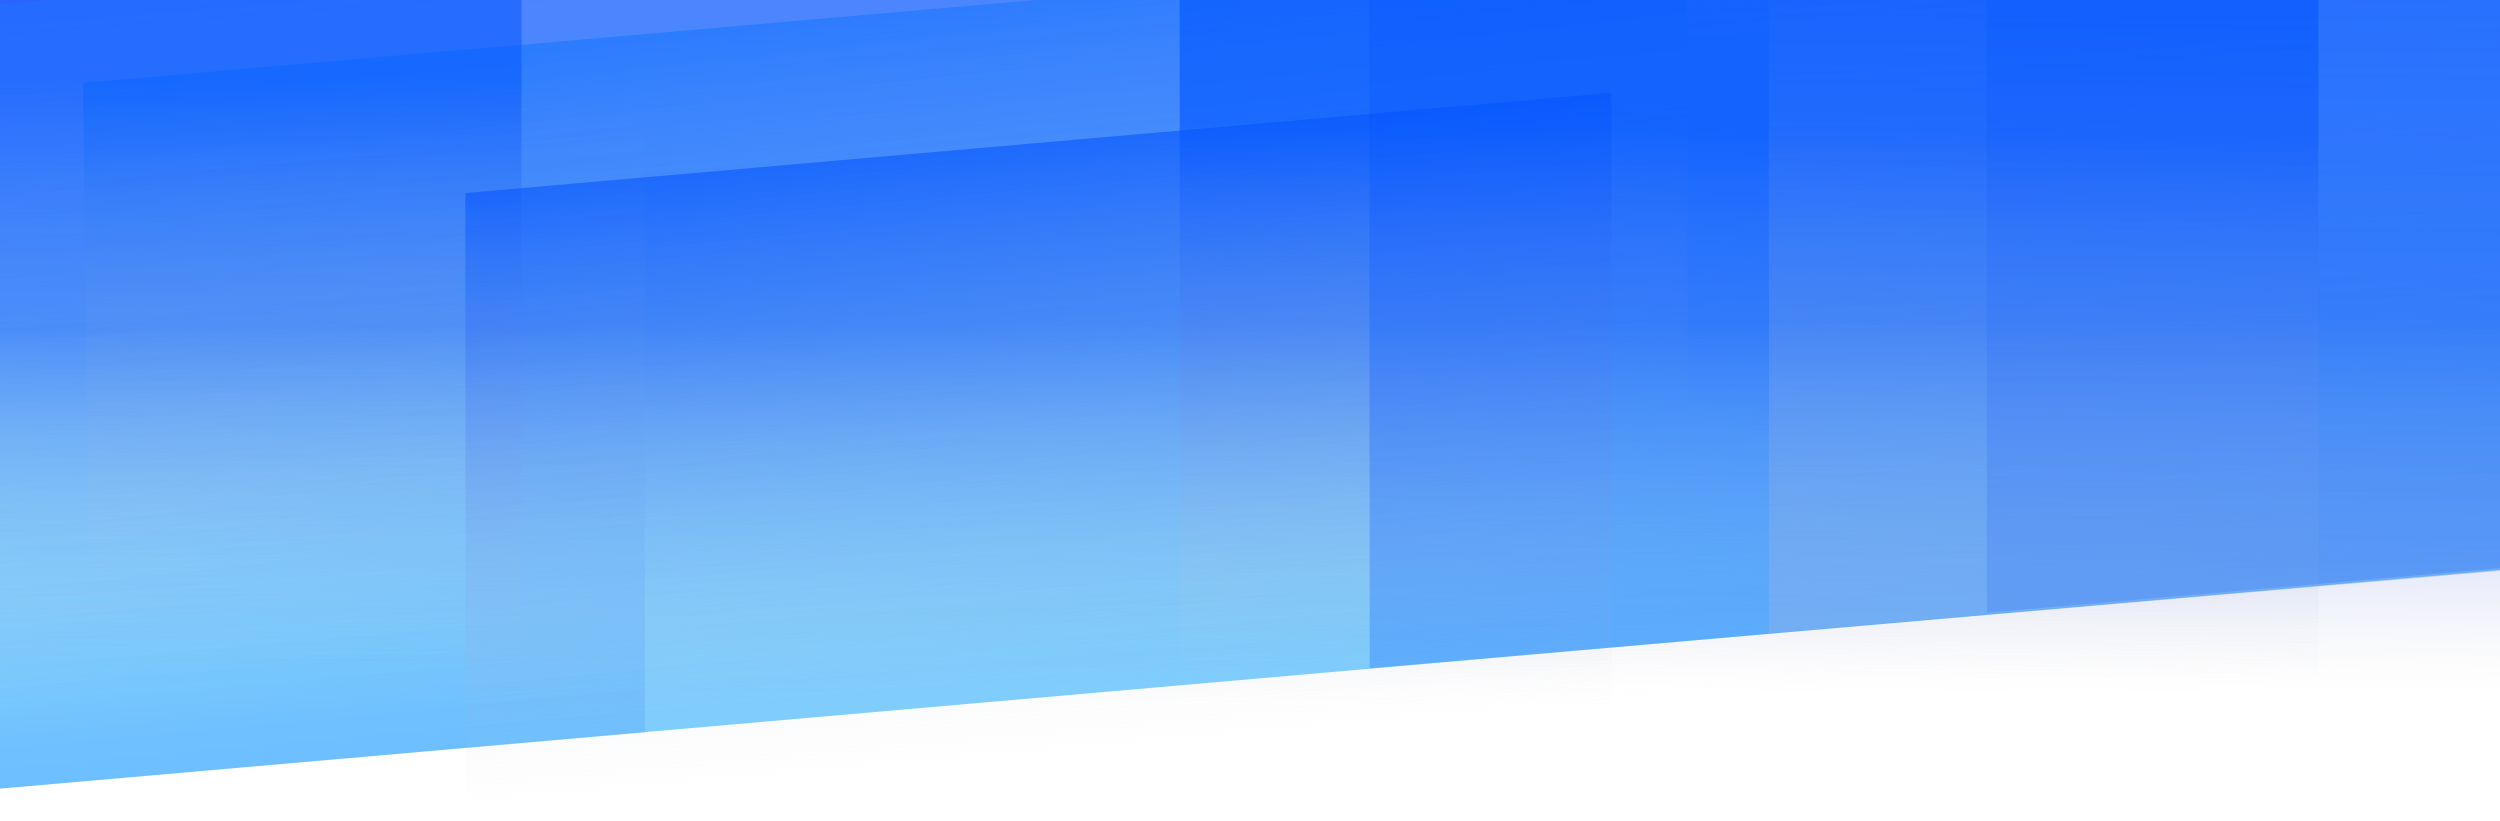 <svg xmlns="http://www.w3.org/2000/svg" width="2560" height="841" viewBox="0 0 2560 841">
  <defs>
    <linearGradient id="index_bgr-a" x1="48.172%" x2="49.031%" y1="40.05%" y2="86.771%">
      <stop offset="0%" stop-color="#002FFF" stop-opacity=".67"/>
      <stop offset="100%" stop-color="#D8D8D8" stop-opacity="0"/>
    </linearGradient>
    <linearGradient id="index_bgr-b" x1="52.318%" x2="50.029%" y1="-32.698%" y2="97.888%">
      <stop offset="0%" stop-color="#32FFFD" stop-opacity="0"/>
      <stop offset="98.358%" stop-color="#009FFF" stop-opacity=".86"/>
    </linearGradient>
    <linearGradient id="index_bgr-c" x1="50%" x2="52.649%" y1="0%" y2="59.813%">
      <stop offset="0%" stop-color="#006CFF" stop-opacity=".66"/>
      <stop offset="100%" stop-color="#D8D8D8" stop-opacity="0"/>
    </linearGradient>
    <linearGradient id="index_bgr-d" x1="52.122%" x2="50%" y1="19.645%" y2="100%">
      <stop offset="0%" stop-color="#0053FF" stop-opacity=".6"/>
      <stop offset="100%" stop-color="#D8D8D8" stop-opacity="0"/>
    </linearGradient>
    <linearGradient id="index_bgr-e" x1="50%" x2="50%" y1="13.917%" y2="100%">
      <stop offset="0%" stop-color="#0053FF" stop-opacity=".5"/>
      <stop offset="100%" stop-color="#D8D8D8" stop-opacity="0"/>
    </linearGradient>
    <linearGradient id="index_bgr-f" x1="49.333%" x2="50%" y1="-1.985%" y2="98.89%">
      <stop offset="0%" stop-color="#0053FF" stop-opacity=".63"/>
      <stop offset="100%" stop-color="#D8D8D8" stop-opacity="0"/>
    </linearGradient>
    <linearGradient id="index_bgr-g" x1="82.081%" x2="52.649%" y1="-147.203%" y2="59.813%">
      <stop offset="0%" stop-color="#0053FF"/>
      <stop offset="43.646%" stop-color="#D8D8D8"/>
      <stop offset="98.691%" stop-color="#D5D6D9" stop-opacity=".013"/>
      <stop offset="100%" stop-color="#D8D8D8" stop-opacity="0"/>
    </linearGradient>
  </defs>
  <g fill="none" fill-rule="evenodd" transform="translate(-570 -605)">
    <polygon fill="url(#index_bgr-a)" points="467 605 3219 605 3219 1435 467 1435"/>
    <rect width="3000" height="800" x="521" y="484" opacity=".6" transform="rotate(-5 2021 884)"/>
    <rect width="3000" height="800" x="521" y="484" fill="url(#index_bgr-b)" opacity=".6" transform="rotate(-5 2021 884)"/>
    <polygon fill="url(#index_bgr-c)" points="688.365 619.126 2337.434 619.997 2264.966 1456.368 625.859 1456.368" opacity=".6" transform="rotate(-5 1481.647 1037.747)"/>
    <polygon fill="#0053FF" fill-opacity=".5" points="2638.336 73.47 4287.405 74.341 4193.148 1159.76 2554.04 1159.76" opacity=".6" transform="rotate(175 3420.723 616.615)"/>
    <rect width="1166" height="698" x="1778" y="602" fill="url(#index_bgr-d)"/>
    <rect width="766" height="698" x="338" y="590" fill="url(#index_bgr-e)"/>
    <polygon fill="url(#index_bgr-f)" points="1072.264 752.536 2250.264 752.536 2194.725 1393.142 1016.725 1393.142" transform="rotate(-5 1633.494 1072.84)"/>
    <polygon fill="url(#index_bgr-f)" points="82.7 754.555 1260.7 754.555 1204.289 1405.123 26.289 1405.123" opacity=".2" transform="rotate(175 643.494 1079.84)"/>
    <polygon fill="url(#index_bgr-g)" points="2415.336 94.47 4064.405 95.341 3970.148 1180.76 2331.04 1180.76" opacity=".6" transform="rotate(175 3197.723 637.615)"/>
    <polygon fill="#0053FF" fill-opacity=".5" points="2006.466 130.468 3655.448 132.335 3561.191 1217.755 1922.084 1217.755" opacity=".5" transform="rotate(175 2788.766 674.111)"/>
  </g>
</svg>
